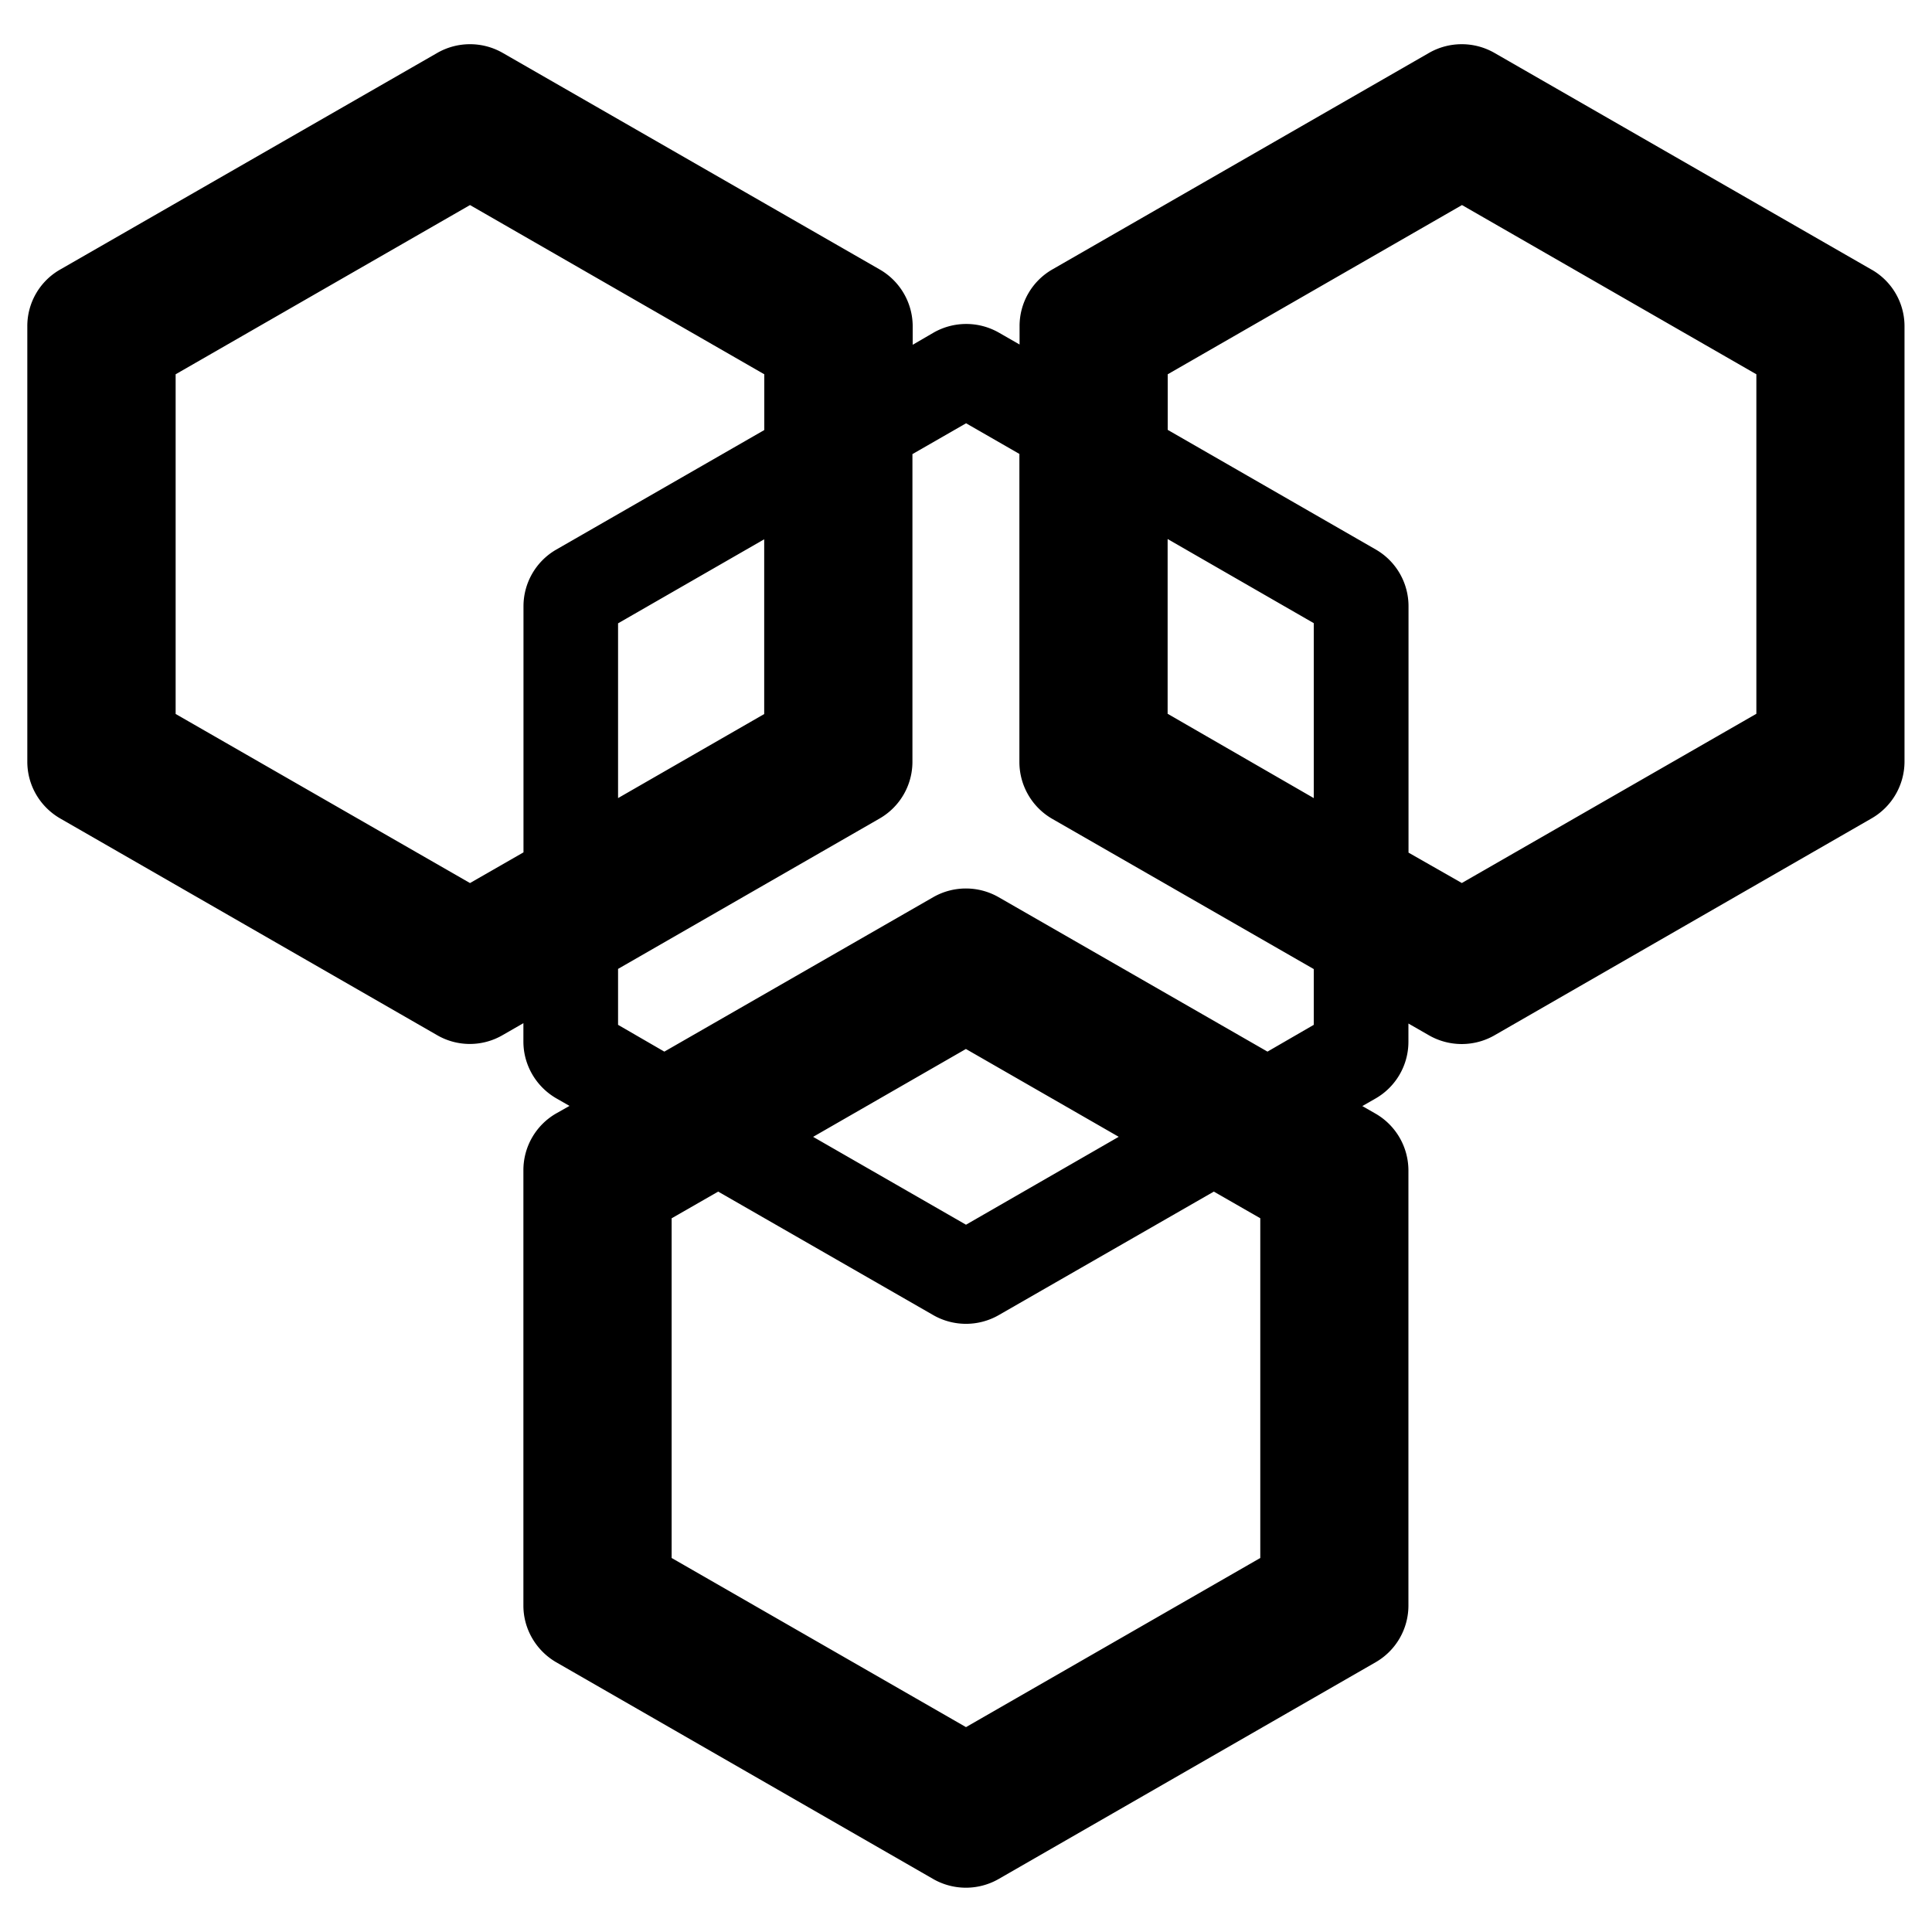 <?xml version="1.0" standalone="no"?><!DOCTYPE svg PUBLIC "-//W3C//DTD SVG 1.1//EN" "http://www.w3.org/Graphics/SVG/1.1/DTD/svg11.dtd"><svg t="1594025212192" class="icon" viewBox="0 0 1024 1024" version="1.1" xmlns="http://www.w3.org/2000/svg" p-id="2948" xmlns:xlink="http://www.w3.org/1999/xlink" width="200" height="200"><defs><style type="text/css"></style></defs><path d="M992.023 142.941L791.971 27.974a34.909 34.909 0 0 0-34.444 0L557.615 142.895a34.583 34.583 0 0 0-17.222 30.022v9.681l-11.031-6.33a34.909 34.909 0 0 0-34.49 0l-11.124 6.47v-9.821a34.816 34.816 0 0 0-17.361-30.022L266.333 27.974a34.909 34.909 0 0 0-34.444 0L31.837 142.895a34.444 34.444 0 0 0-17.361 30.022v230.819c0 12.335 6.563 23.738 17.361 30.022l199.959 114.967a34.583 34.583 0 0 0 34.444 0l11.171-6.423v9.775c0 12.335 6.656 23.785 17.361 30.022l7.075 4.049-7.075 4.003a34.676 34.676 0 0 0-17.361 30.022v230.865c0 12.288 6.656 23.738 17.361 29.975l199.959 114.967a34.909 34.909 0 0 0 34.444 0l199.959-114.967a34.676 34.676 0 0 0 17.361-30.022v-230.726a34.816 34.816 0 0 0-17.361-29.975l-7.075-4.049 7.075-4.049a34.676 34.676 0 0 0 17.361-29.975v-9.728l11.031 6.33a34.909 34.909 0 0 0 34.444 0l200.006-115.06a34.769 34.769 0 0 0 17.455-30.022v-230.865a34.537 34.537 0 0 0-17.455-29.975zM249.065 468.015L93.091 378.415V198.377l156.02-89.693 155.974 89.693v29.556l-110.313 63.395a34.676 34.676 0 0 0-17.315 29.975v130.467l-28.393 16.291z m155.974-182.179v92.625l-77.452 44.544v-92.625l77.452-44.544z m262.935 359.889v180.038L512 915.409l-156.02-89.647v-180.038l24.669-14.15 114.129 65.536a34.909 34.909 0 0 0 34.444 0l114.129-65.536 24.669 14.15z m-236.963-43.194l80.943-46.545 80.989 46.545L512 649.123l-80.989-46.545z m265.309-59.345l-24.529 14.196-142.615-81.92a34.909 34.909 0 0 0-34.444 0l-142.615 81.92-24.529-14.196v-29.649l138.659-79.732a34.676 34.676 0 0 0 17.361-30.022V240.687l28.439-16.337 28.253 16.244v163.281c0 12.335 6.563 23.785 17.222 30.022l138.799 79.732v29.556z m0-120.18l-77.452-44.684V285.696l77.452 44.591v92.765zM930.909 378.321l-156.113 89.693-28.253-16.105V321.303c0-12.335-6.516-23.738-17.222-29.975l-110.406-63.488v-29.463l155.974-89.693L930.909 198.377v179.991z" p-id="2949"></path></svg>